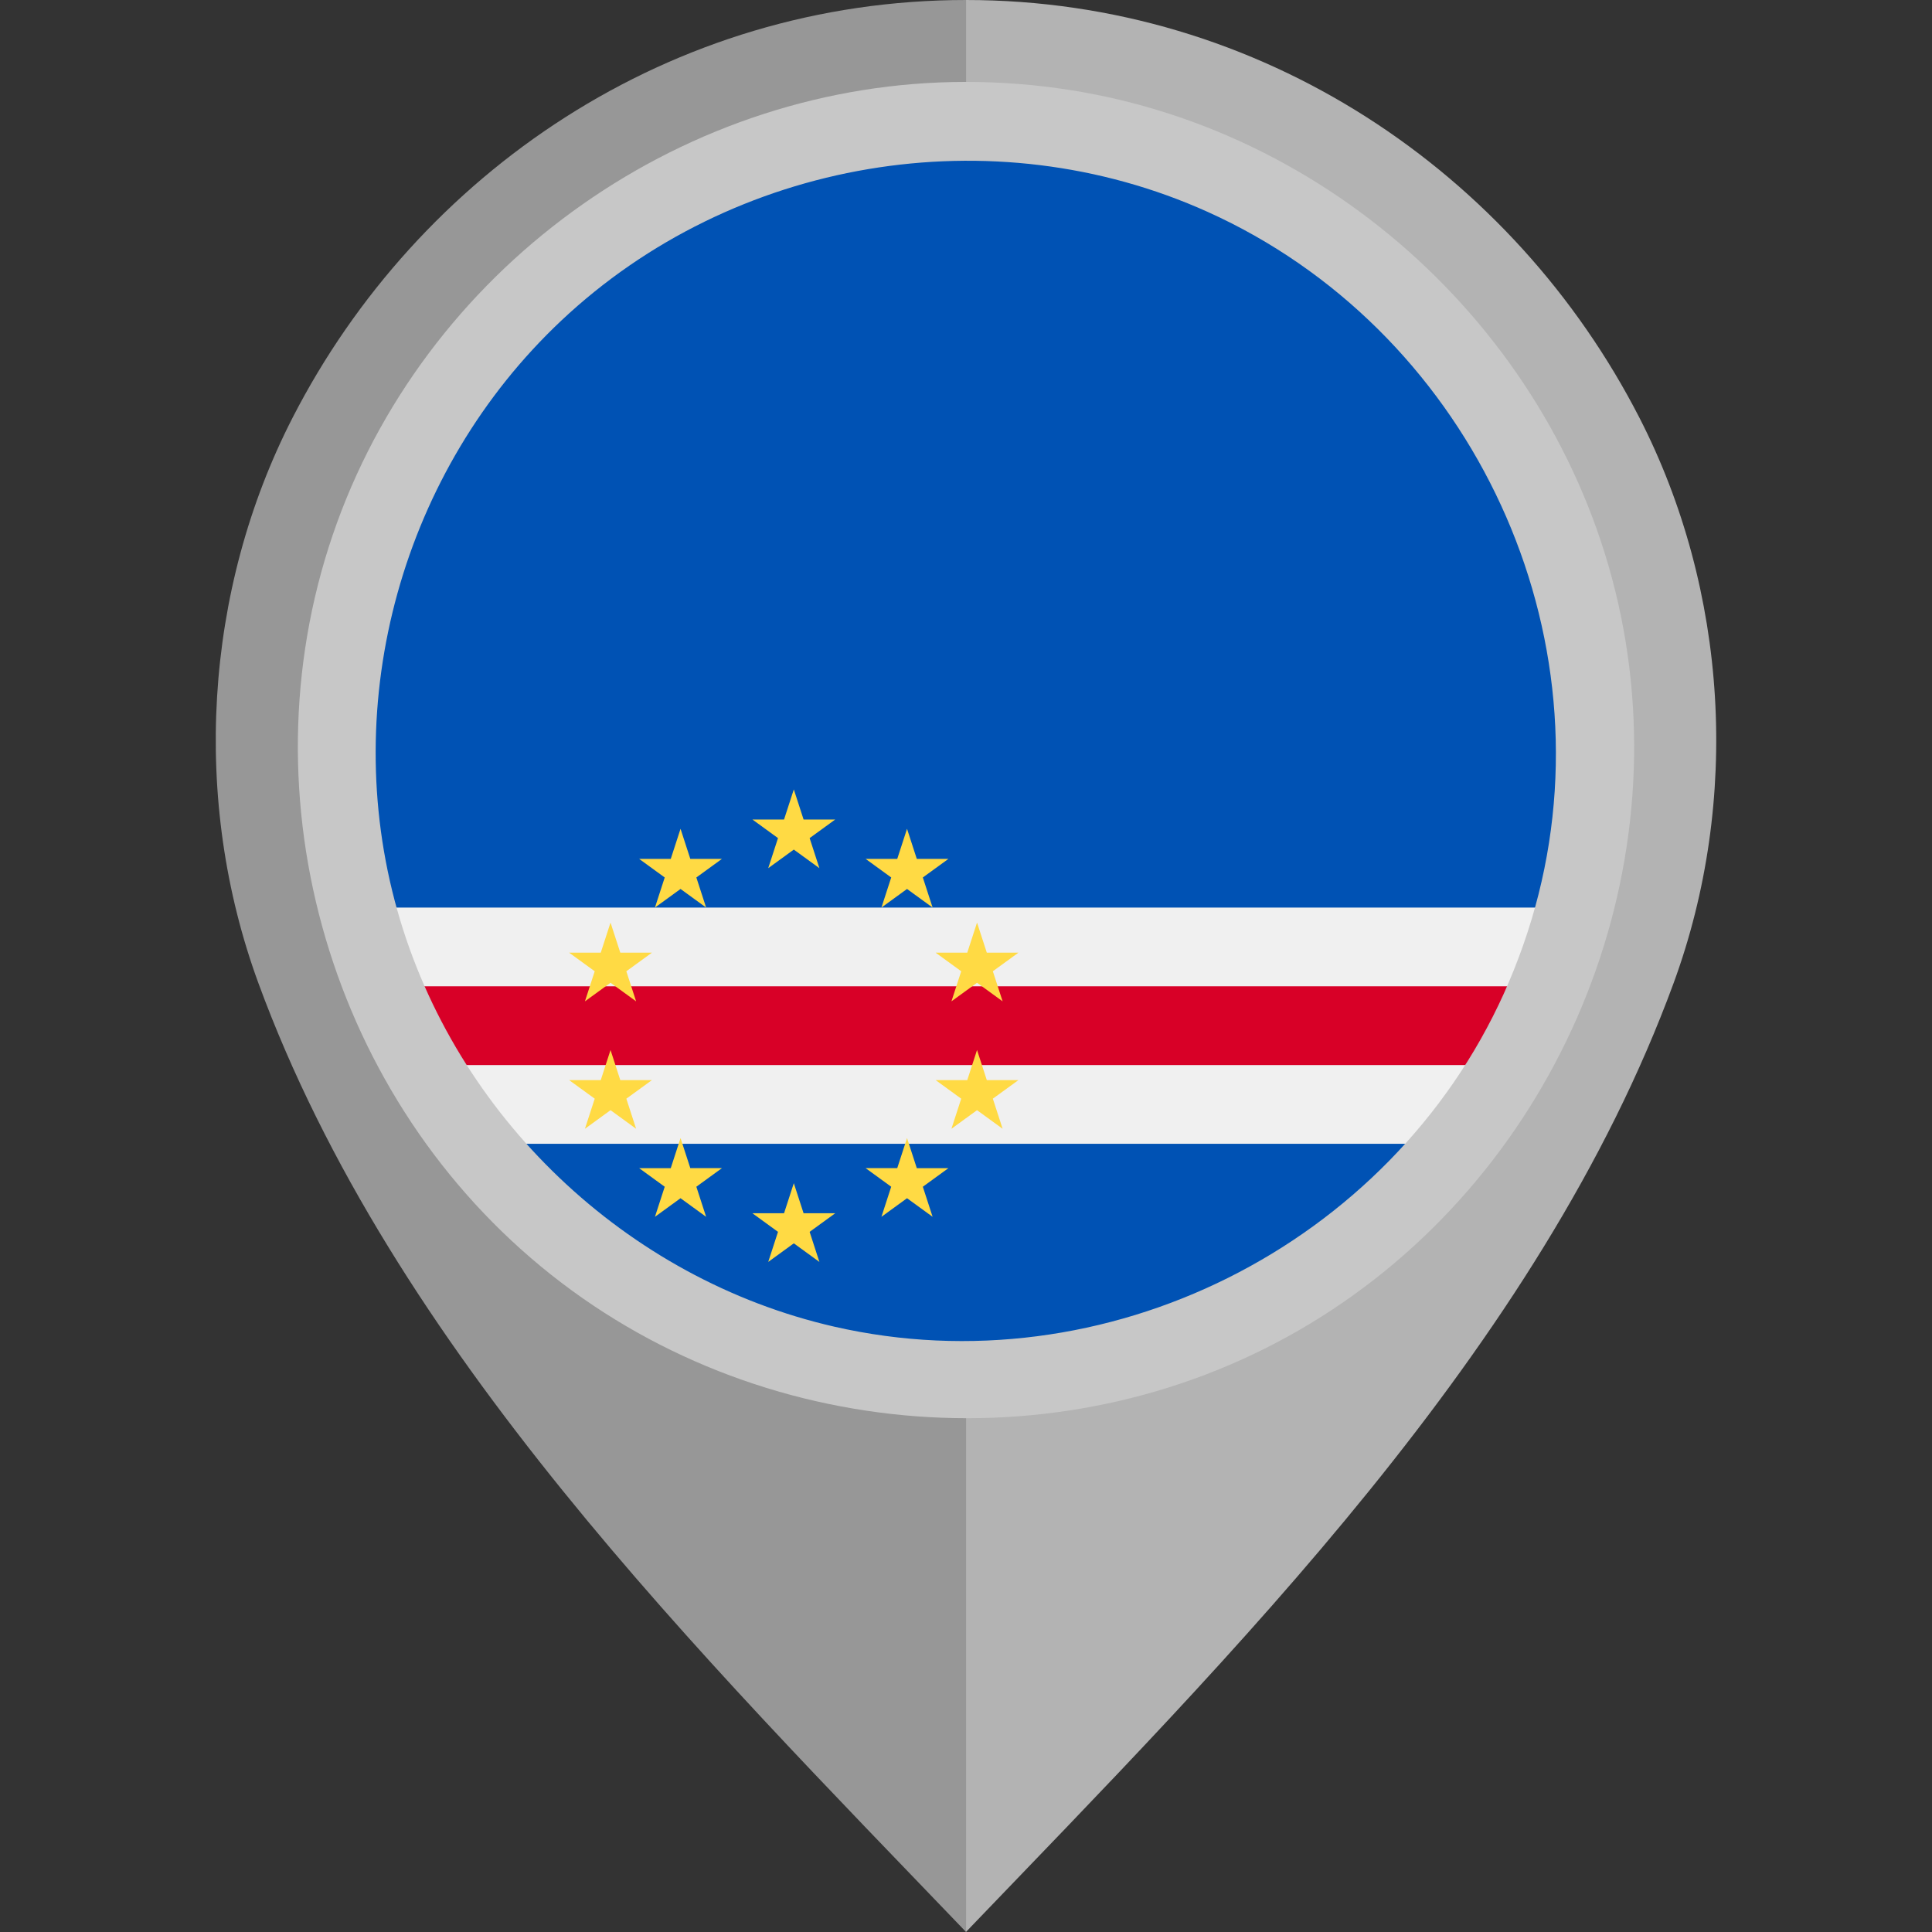 <?xml version="1.0" encoding="iso-8859-1"?>
<!-- Generator: Adobe Illustrator 19.0.0, SVG Export Plug-In . SVG Version: 6.00 Build 0)  -->
<svg version="1.1" id="Layer_1" xmlns="http://www.w3.org/2000/svg" xmlns:xlink="http://www.w3.org/1999/xlink" x="0px" y="0px"
	 viewBox="0 0 512 512" style="enable-background:new 0 0 512 512;" xml:space="preserve">
<rect x="0" y="0" width="512" height="512" fill="#333333" stroke="none"/>
<path style="fill:#B3B3B3;" d="M434.439,110.654C401.179,45.876,334.359,0.003,255.98,0v101.329
	c55.478,0.004,100.593,43.67,100.595,99.15c0,54.805-45.491,102.048-100.595,102.052V512
	c70.646-73.617,151.953-154.542,187.529-251.428C461.298,212.121,457.979,156.5,434.439,110.654z"/>
<path style="fill:#979797;" d="M68.492,260.572C104.067,357.458,185.374,438.383,256.02,512V302.531
	c-55.103-0.004-100.595-47.247-100.595-102.052c0.002-55.479,45.117-99.146,100.595-99.15V0
	c-78.379,0.003-145.199,45.876-178.46,110.654C54.021,156.5,50.702,212.121,68.492,260.572z"/>
<circle style="fill:#F0F0F0;" cx="256" cy="198.773" r="160"/>
<g>
	<path style="fill:#0052B4;" d="M256,358.773c48.495,0,91.946-21.578,121.287-55.652H134.713
		C164.054,337.196,207.505,358.773,256,358.773z"/>
	<path style="fill:#0052B4;" d="M416,198.773c0-88.367-71.634-160-160-160s-160,71.633-160,160c0,14.442,1.925,28.431,5.511,41.74
		h308.977C414.075,227.204,416,213.215,416,198.773z"/>
</g>
<path style="fill:#D80027;" d="M108.717,261.381c3.086,7.248,6.69,14.217,10.767,20.868h273.034
	c4.076-6.652,7.681-13.621,10.766-20.868H108.717L108.717,261.381z"/>
<g>
	<polygon style="fill:#FFDA44;" points="210.369,209.206 212.958,217.179 221.341,217.179 214.56,222.107 217.15,230.077 
		210.369,225.15 203.587,230.077 206.178,222.107 199.398,217.179 207.779,217.179 	"/>
	<polygon style="fill:#FFDA44;" points="210.369,313.554 212.958,321.527 221.341,321.527 214.56,326.454 217.15,334.425 
		210.369,329.498 203.587,334.425 206.178,326.454 199.398,321.527 207.779,321.527 	"/>
	<polygon style="fill:#FFDA44;" points="161.796,278.265 164.385,286.238 172.768,286.238 165.987,291.163 168.577,299.136 
		161.796,294.208 155.014,299.136 157.606,291.163 150.825,286.238 159.206,286.238 	"/>
	<polygon style="fill:#FFDA44;" points="180.349,219.642 182.939,227.613 191.321,227.613 184.541,232.54 187.131,240.512 
		180.349,235.585 173.568,240.512 176.158,232.54 169.377,227.613 177.759,227.613 	"/>
	<polygon style="fill:#FFDA44;" points="150.825,252.468 159.205,252.468 161.796,244.498 164.385,252.468 172.768,252.468 
		165.987,257.396 168.577,265.366 161.796,260.442 155.014,265.366 157.604,257.394 	"/>
	<polygon style="fill:#FFDA44;" points="173.569,322.467 176.158,314.498 169.377,309.571 177.758,309.571 180.349,301.598 
		182.94,309.569 191.321,309.569 184.54,314.496 187.13,322.469 180.348,317.541 	"/>
	<polygon style="fill:#FFDA44;" points="258.923,278.265 256.334,286.238 247.952,286.238 254.732,291.163 252.142,299.136 
		258.923,294.208 265.705,299.136 263.114,291.163 269.894,286.238 261.513,286.238 	"/>
	<polygon style="fill:#FFDA44;" points="240.371,219.642 237.781,227.613 229.398,227.613 236.179,232.54 233.589,240.512 
		240.371,235.585 247.152,240.512 244.56,232.54 251.342,227.613 242.96,227.613 	"/>
	<polygon style="fill:#FFDA44;" points="269.894,252.468 261.515,252.468 258.924,244.498 256.334,252.468 247.952,252.468 
		254.732,257.396 252.142,265.366 258.924,260.442 265.705,265.366 263.115,257.394 	"/>
	<polygon style="fill:#FFDA44;" points="247.151,322.467 244.56,314.498 251.342,309.571 242.96,309.571 240.371,301.598 
		237.779,309.569 229.398,309.569 236.179,314.496 233.589,322.469 240.371,317.541 	"/>
</g>
<path style="fill:#C7C7C7;" d="M255.929,21.707c-73.745,0-141.451,47.552-166.61,116.806
	c-25.343,69.773-3.142,149.836,53.974,197.071c57.236,47.338,140.369,53.625,203.978,15.148
	c63.626-38.49,97.228-114.681,82.271-187.573C414.889,91.771,355.517,35.121,283.472,23.843
	C274.361,22.416,265.141,21.707,255.929,21.707 M398.59,263.184c-30.241,67.009-105.732,104.802-177.479,88.399
	c-55.215-12.621-100.384-55.764-115.778-110.195c-15.749-55.658,1.328-116.804,43.417-156.425
	c45.534-42.867,114.172-54.571,171.321-28.799c68.228,30.767,105.971,108.144,87.651,180.844
	C405.459,245.986,402.37,254.739,398.59,263.184C396.502,267.81,400.132,259.739,398.59,263.184"/>
<g>
</g>
<g>
</g>
<g>
</g>
<g>
</g>
<g>
</g>
<g>
</g>
<g>
</g>
<g>
</g>
<g>
</g>
<g>
</g>
<g>
</g>
<g>
</g>
<g>
</g>
<g>
</g>
<g>
</g>
</svg>
